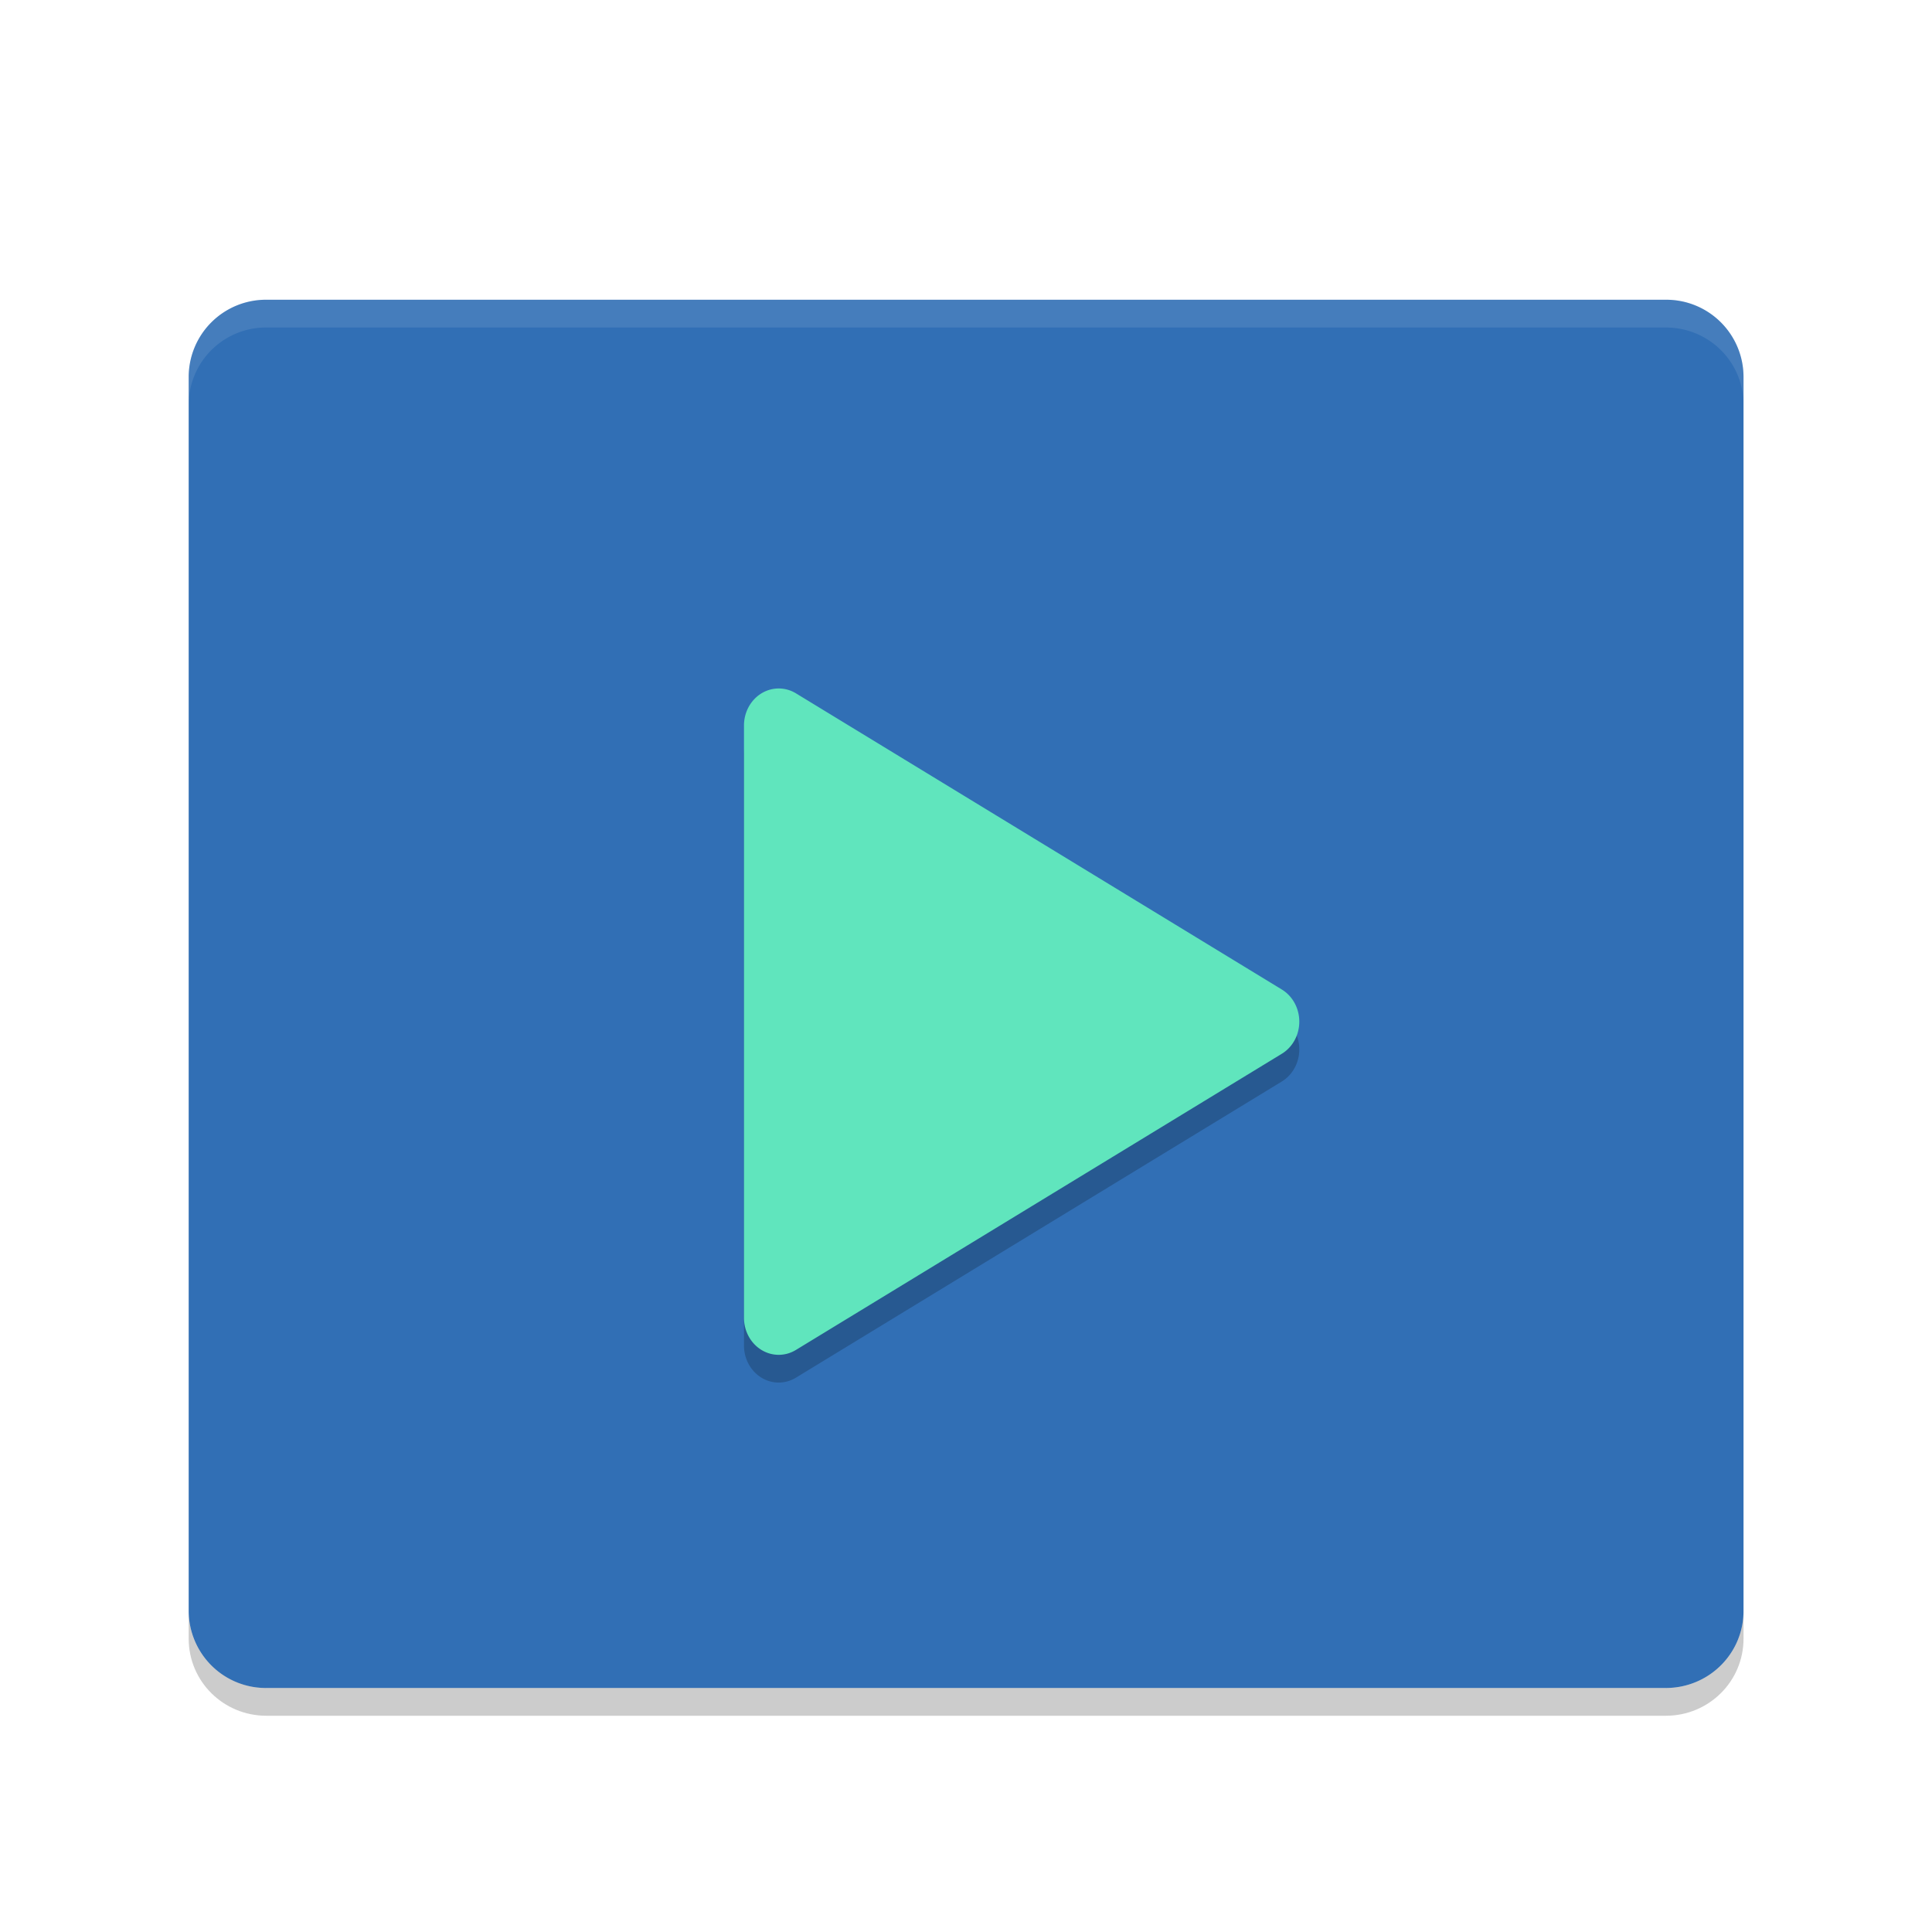 <svg width="256" height="256" version="1.1" viewBox="0 0 256 256" xmlns="http://www.w3.org/2000/svg"><title>deepin-calculator</title><defs><filter id="a" color-interpolation-filters="sRGB"><feFlood flood-color="#000" flood-opacity=".498" result="flood"/><feComposite in="flood" in2="SourceGraphic" operator="in" result="composite1"/><feGaussianBlur in="composite1" result="blur" stdDeviation="1.5"/><feOffset dx="0" dy="1.5" result="offset"/><feComposite in="SourceGraphic" in2="offset" result="composite2"/></filter></defs><g transform="translate(10.286 8.446) scale(3.679)" filter="url(#a)"><path d="M60 54.222V9.778A2.782 2.782 0 0 0 57.2 7H6.8A2.783 2.783 0 0 0 4 9.778v44.444A2.782 2.782 0 0 0 6.8 57h50.4c1.551 0 2.8-1.24 2.8-2.778z" fill="#316fb5"/><path d="M25.274 22A1.25 1.333 0 0 0 24 23.334v21.331a1.25 1.333 0 0 0 1.87 1.159l17.498-10.666a1.25 1.333 0 0 0 0-2.318L25.87 22.174a1.25 1.333 0 0 0-.596-.174z" opacity=".2"/><path d="M25.274 21.001A1.25 1.333 0 0 0 24 22.335v21.331a1.25 1.333 0 0 0 1.87 1.159l17.498-10.666a1.25 1.333 0 0 0 0-2.318L25.87 21.175a1.25 1.333 0 0 0-.596-.174z" fill="#60e5bd"/><path d="M4 54.223v1C4 56.763 5.25 58 6.8 58H57.2c1.55 0 2.8-1.237 2.8-2.777v-1C60 55.763 58.75 57 57.2 57H6.8C5.25 57 4 55.763 4 54.223z" opacity=".2"/><path d="M6.8 7A2.783 2.783 0 0 0 4 9.777v1A2.783 2.783 0 0 1 6.8 8H57.2c1.552 0 2.8 1.238 2.8 2.777v-1A2.782 2.782 0 0 0 57.2 7z" fill="#fff" opacity=".1"/></g></svg>